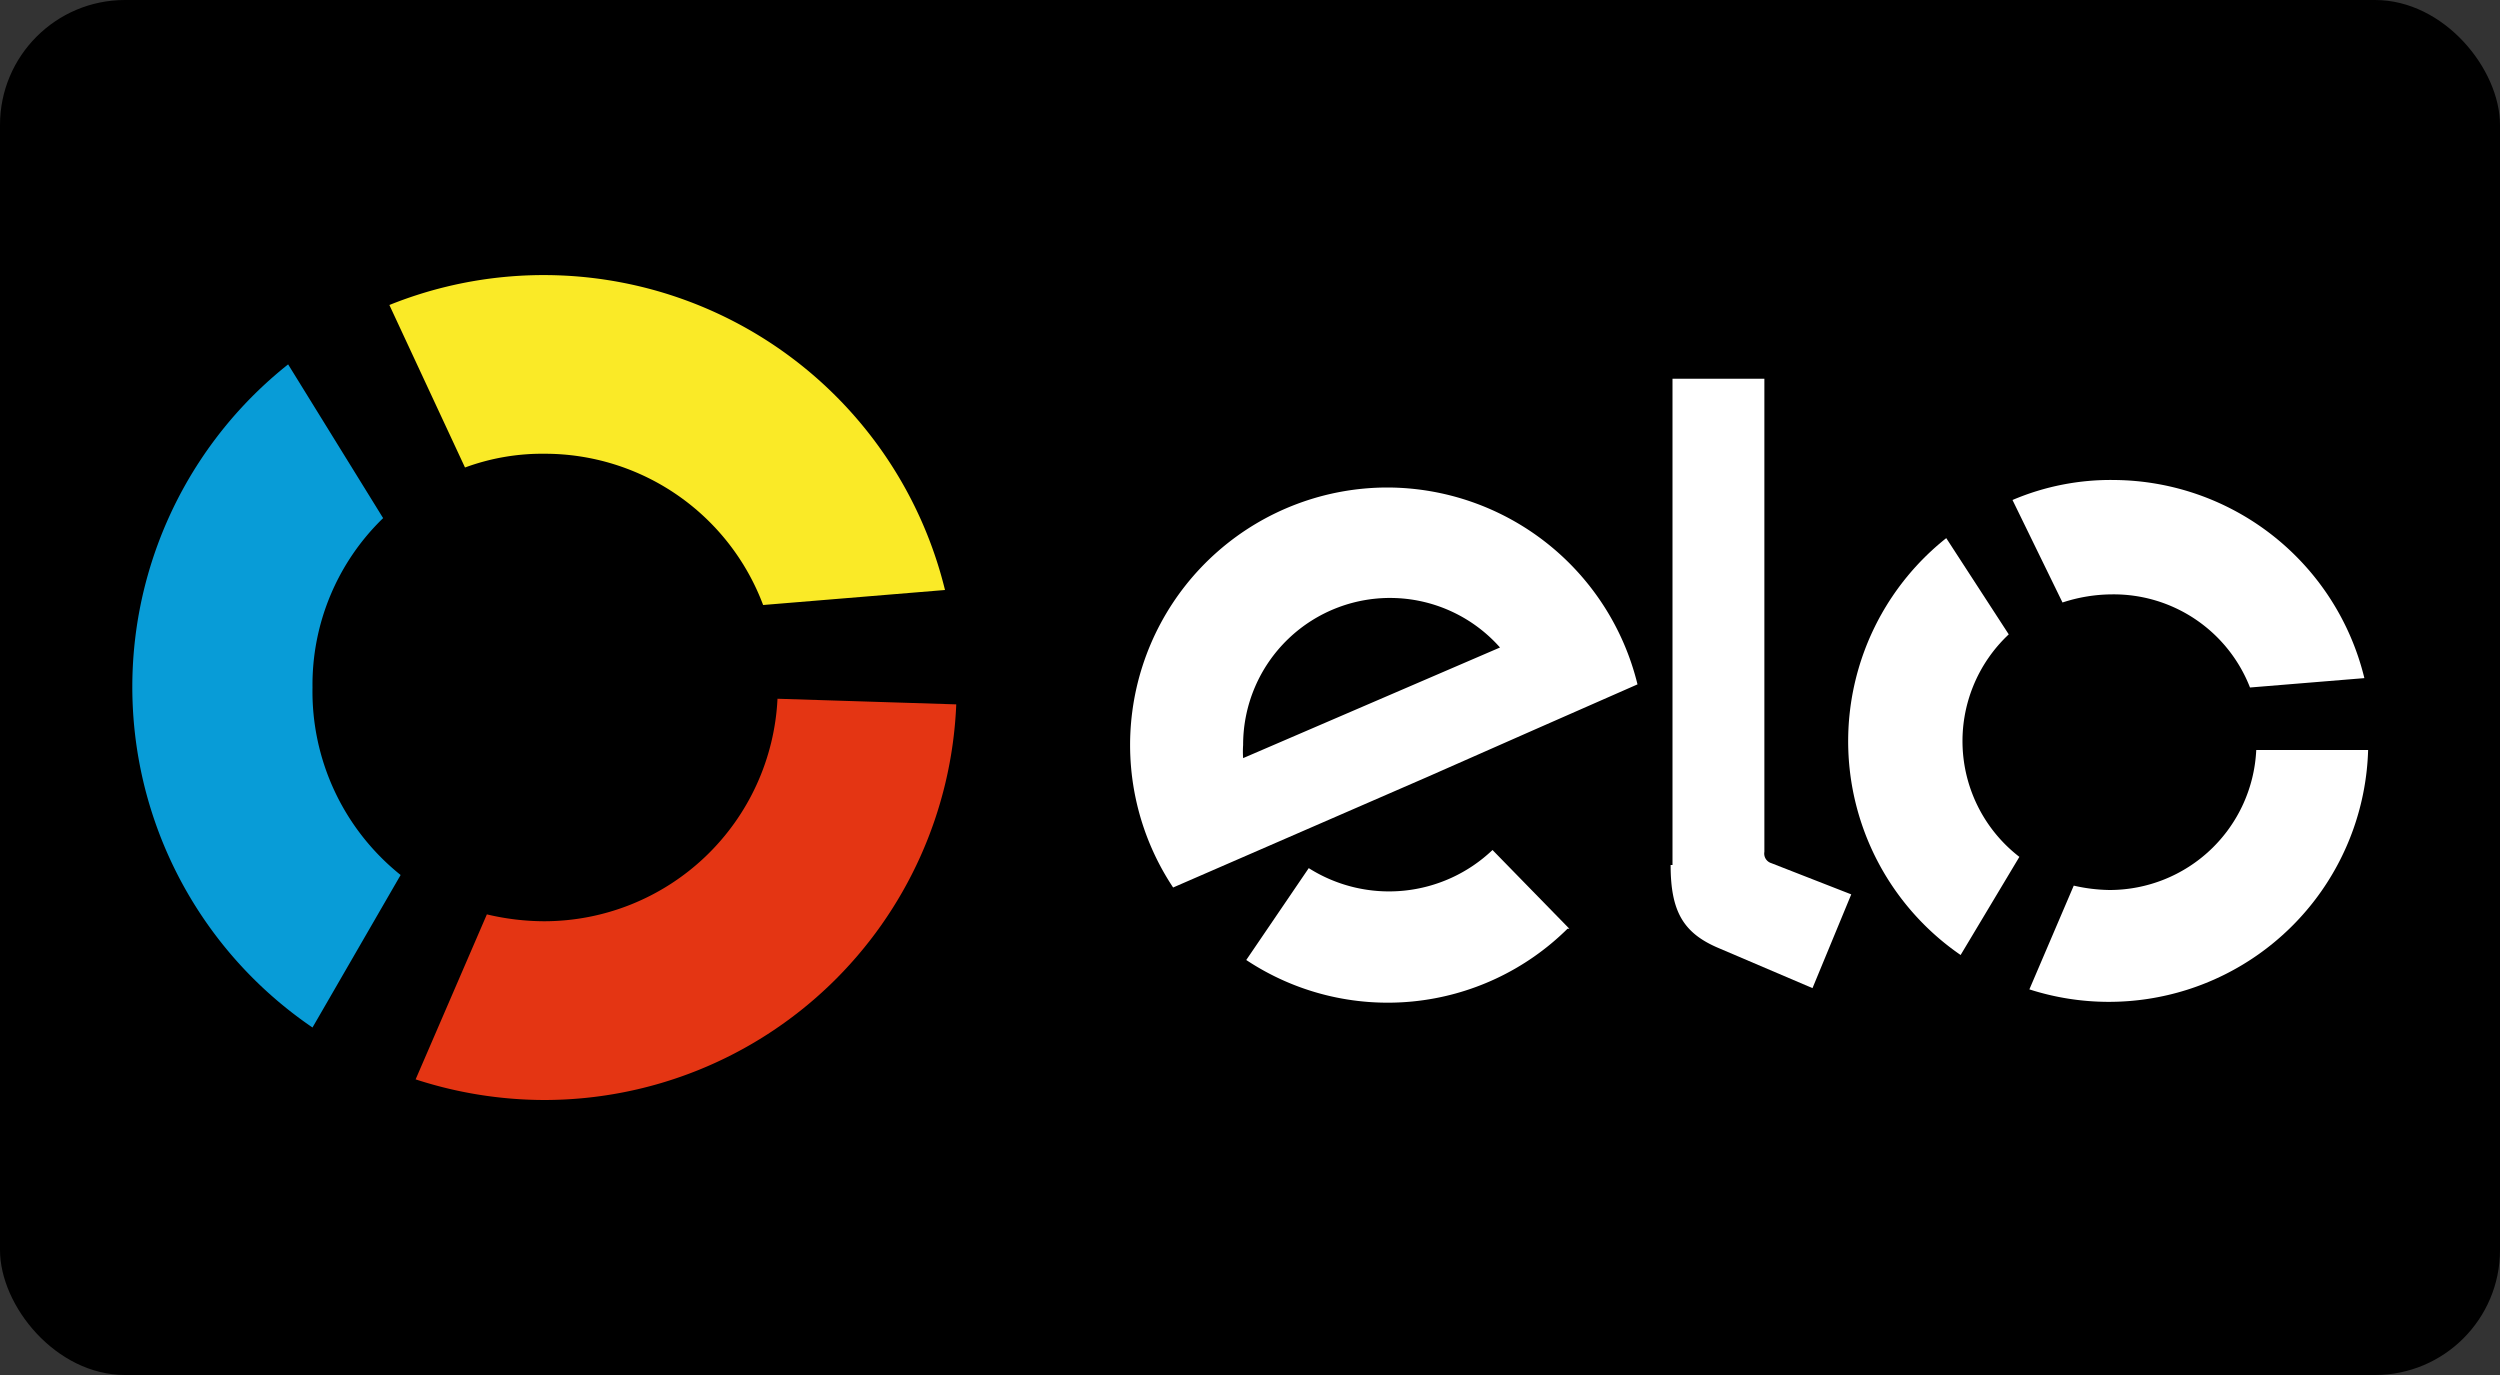 <svg xmlns="http://www.w3.org/2000/svg" viewBox="0 0 40 22"><rect x="0" y="0" width="40" height="22" fill="#333333" stroke="none"/><defs><style>.cls-1{fill:#fff;}.cls-1,.cls-2,.cls-3,.cls-4{fill-rule:evenodd;}.cls-2{fill:#089cd7;}.cls-3{fill:#faea27;}.cls-4{fill:#e43513;}</style></defs><g id="Camada_2" data-name="Camada 2"><g id="Camada_1-2" data-name="Camada 1"><rect width="40" height="22" rx="2"/><path class="cls-1" d="M22.2,7.8a4.13,4.13,0,0,1,4,3.15l-1.66.73h0l-1.7.75L18.77,14.2A4.12,4.12,0,0,1,22.2,7.8ZM24,10.36l-4.11,1.77a1.48,1.48,0,0,1,0-.21A2.35,2.35,0,0,1,24,10.36Z"/><path class="cls-1" d="M25.08,14.86a4.09,4.09,0,0,1-5.14.5l1-1.47a2.4,2.4,0,0,0,2.94-.29l1.23,1.26Z"/><path class="cls-1" d="M26.76,13.84V6.06h1.47v7.57a.16.16,0,0,0,.11.18l1.28.5L29,15.81l-1.5-.64c-.57-.24-.77-.59-.77-1.33Z"/><path class="cls-1" d="M32.31,13.71a2.34,2.34,0,0,1-.17-3.56l-1-1.54a4.15,4.15,0,0,0,.23,6.67Z"/><path class="cls-1" d="M33,9.64a2.56,2.56,0,0,1,.79-.13A2.34,2.34,0,0,1,36,11l1.83-.15a4.15,4.15,0,0,0-4-3.17A4,4,0,0,0,32.2,8Z"/><path class="cls-1" d="M36.1,12a2.35,2.35,0,0,1-2.35,2.24,2.69,2.69,0,0,1-.57-.07l-.71,1.66A4.15,4.15,0,0,0,37.89,12Z"/><path class="cls-2" d="M6.41,14A3.76,3.76,0,0,1,5,11,3.71,3.71,0,0,1,6.13,8.29L4.61,5.83A6.59,6.59,0,0,0,5,16.44Z"/><path class="cls-3" d="M7.44,7.48a3.57,3.57,0,0,1,1.27-.22,3.73,3.73,0,0,1,3.5,2.42l2.91-.24A6.61,6.61,0,0,0,6.23,4.88Z"/><path class="cls-4" d="M12.44,11.18a3.74,3.74,0,0,1-3.73,3.56,4,4,0,0,1-.92-.11L6.65,17.27a6.68,6.68,0,0,0,2.06.33,6.6,6.6,0,0,0,6.59-6.33Z"/></g></g></svg>